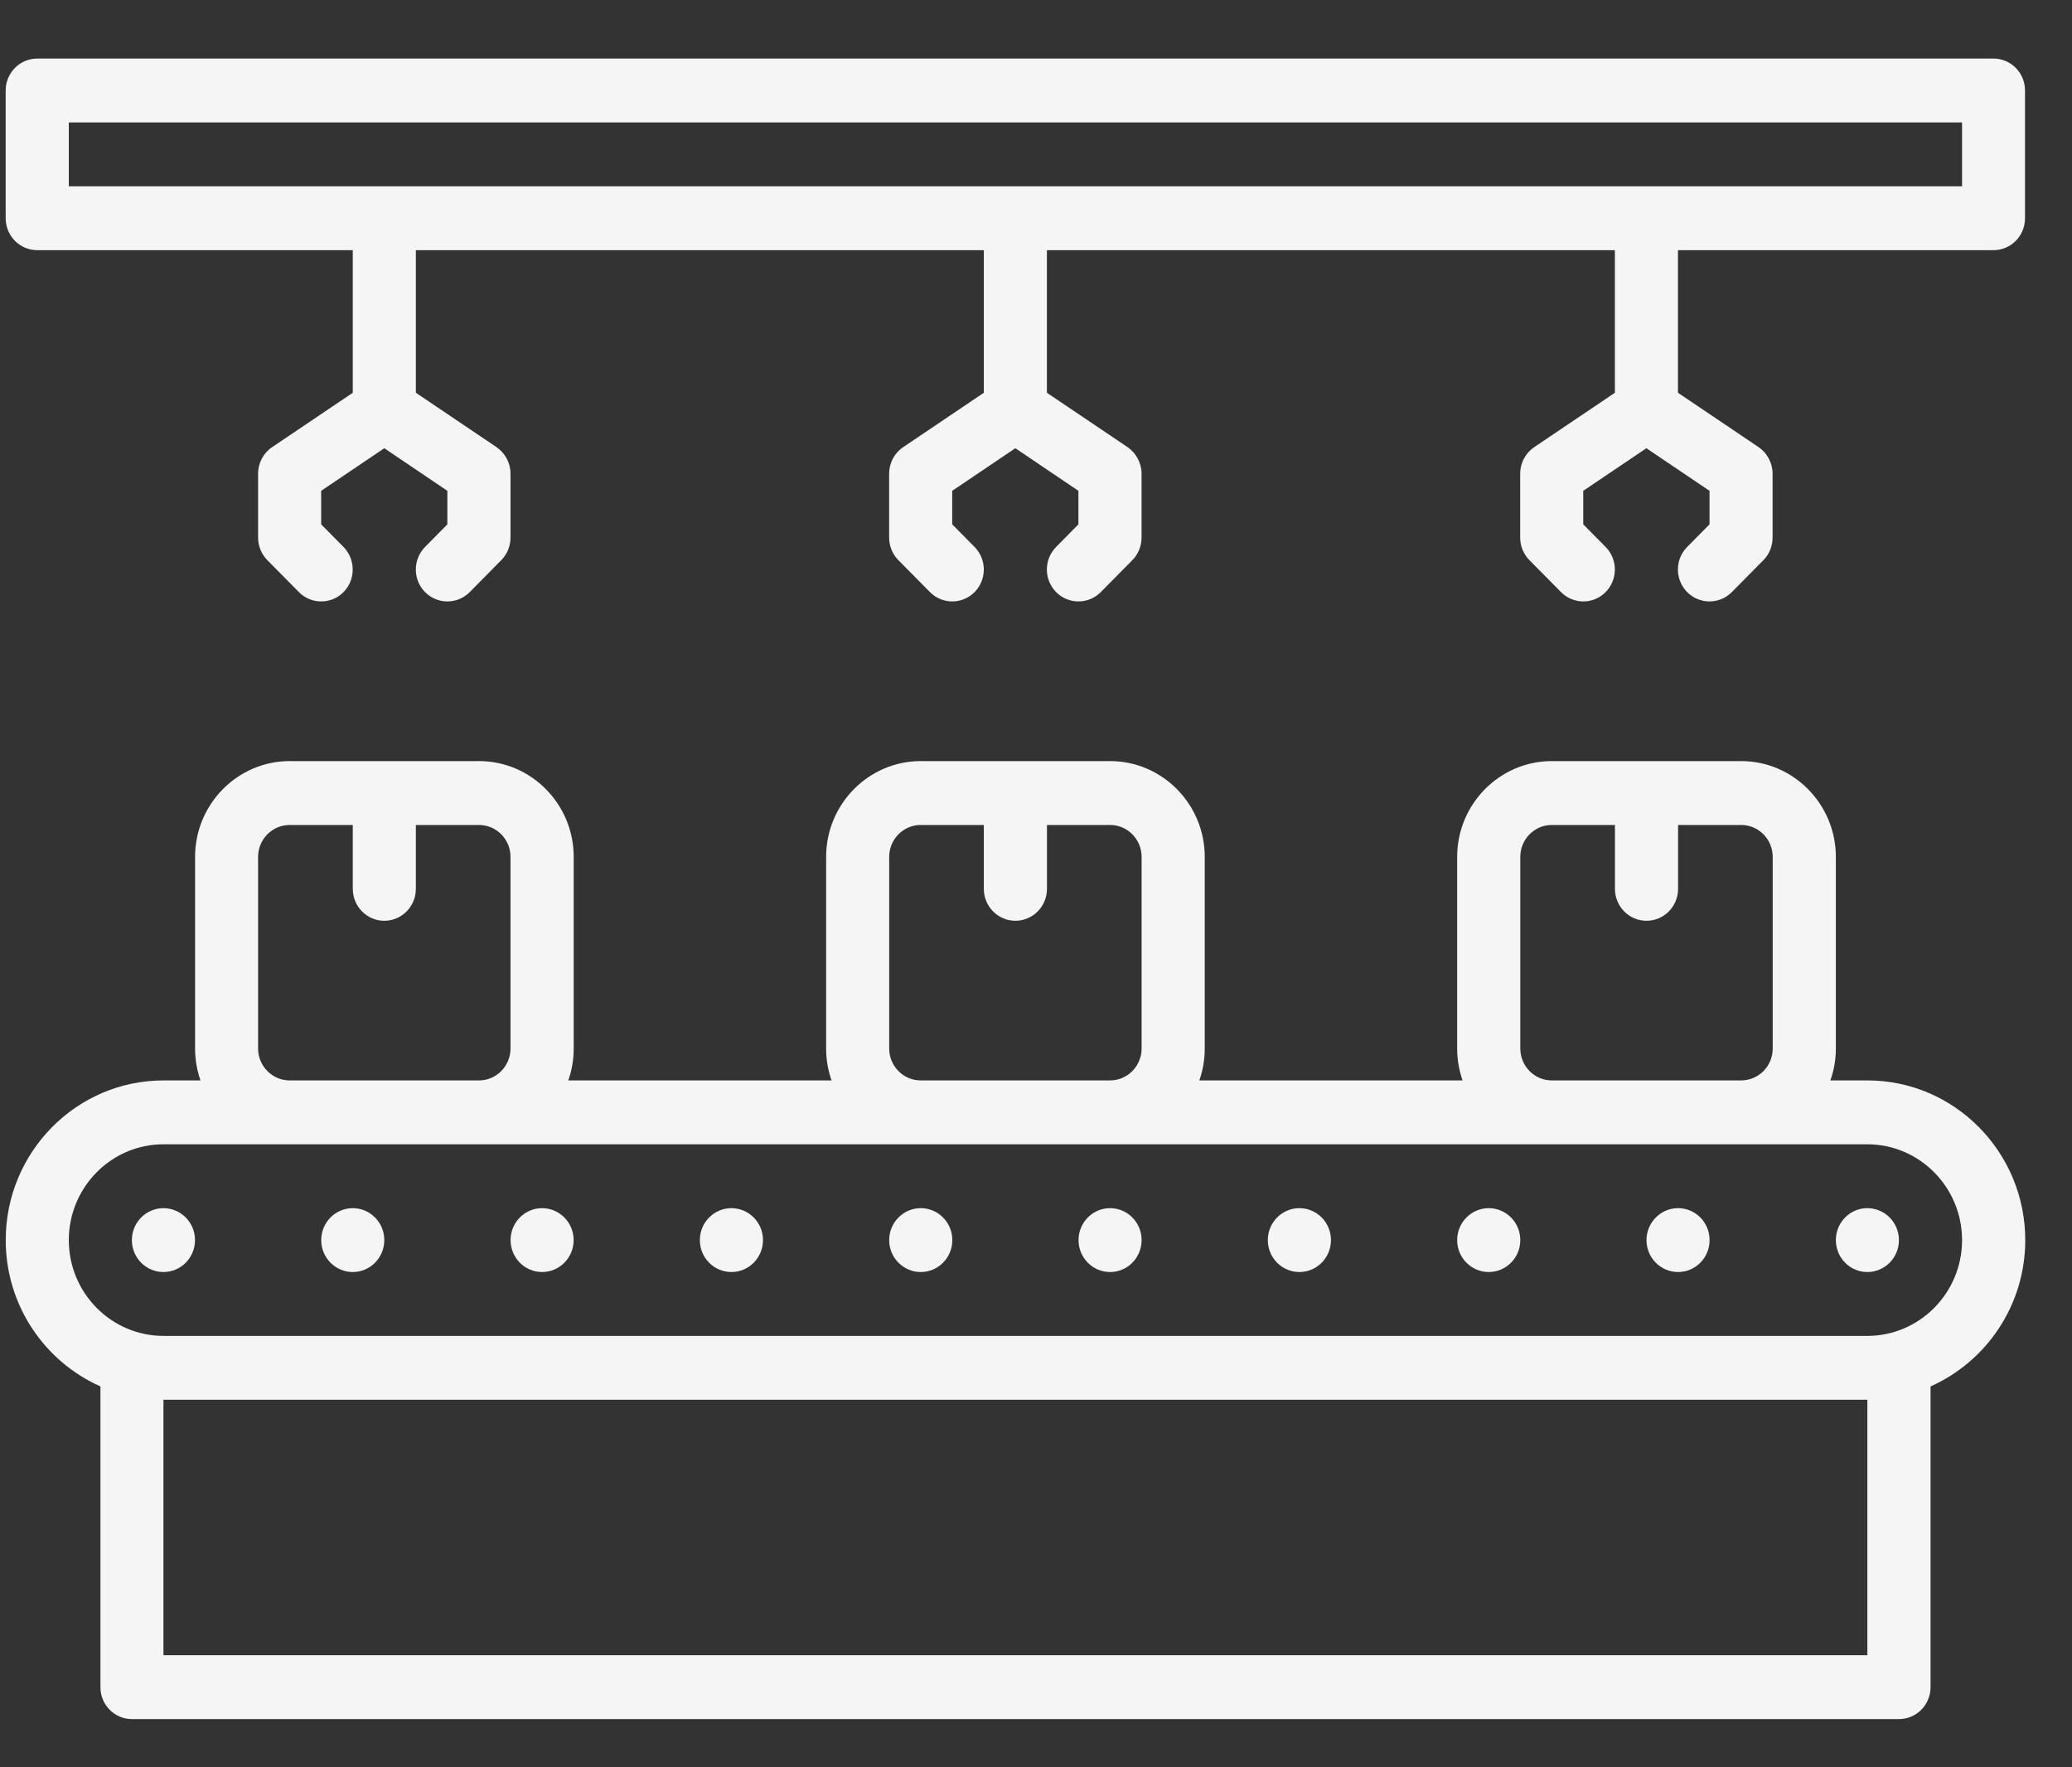 <svg width="34" height="29" viewBox="0 0 34 29" fill="none" xmlns="http://www.w3.org/2000/svg">
<rect x="0" y="0" width="34" height="29" fill="#333333" stroke="none"/>
<g clip-path="url(#clip0_23_4455)">
<path d="M30.642 17.729H30.035C30.093 17.566 30.125 17.389 30.125 17.205V14.061C30.125 13.195 29.427 12.489 28.571 12.489H25.464C24.608 12.489 23.911 13.195 23.911 14.061V17.205C23.911 17.389 23.943 17.566 24 17.729H19.68C19.738 17.566 19.769 17.389 19.769 17.205V14.061C19.769 13.195 19.072 12.489 18.216 12.489H15.109C14.253 12.489 13.556 13.195 13.556 14.061V17.205C13.556 17.389 13.588 17.566 13.645 17.729H9.325C9.383 17.566 9.414 17.389 9.414 17.205V14.061C9.414 13.195 8.717 12.489 7.861 12.489H4.754C3.898 12.489 3.201 13.195 3.201 14.061V17.205C3.201 17.389 3.233 17.566 3.29 17.729H2.683C1.255 17.729 0.094 18.904 0.094 20.349C0.094 21.422 0.734 22.344 1.648 22.75V27.685C1.648 27.975 1.879 28.209 2.165 28.209H31.161C31.447 28.209 31.679 27.975 31.679 27.685V22.75C32.592 22.344 33.233 21.422 33.233 20.349C33.233 18.904 32.071 17.729 30.644 17.729H30.642ZM24.947 14.061C24.947 13.772 25.179 13.537 25.464 13.537H26.5V14.585C26.5 14.875 26.732 15.109 27.018 15.109C27.304 15.109 27.536 14.875 27.536 14.585V13.537H28.571C28.857 13.537 29.089 13.772 29.089 14.061V17.205C29.089 17.494 28.857 17.729 28.571 17.729H25.464C25.179 17.729 24.947 17.494 24.947 17.205V14.061ZM14.591 14.061C14.591 13.772 14.823 13.537 15.109 13.537H16.144V14.585C16.144 14.875 16.376 15.109 16.662 15.109C16.948 15.109 17.18 14.875 17.18 14.585V13.537H18.215C18.501 13.537 18.733 13.772 18.733 14.061V17.205C18.733 17.494 18.501 17.729 18.215 17.729H15.109C14.823 17.729 14.591 17.494 14.591 17.205V14.061ZM4.235 14.061C4.235 13.772 4.468 13.537 4.753 13.537H5.789V14.585C5.789 14.875 6.02 15.109 6.306 15.109C6.592 15.109 6.824 14.875 6.824 14.585V13.537H7.86C8.145 13.537 8.377 13.772 8.377 14.061V17.205C8.377 17.494 8.145 17.729 7.86 17.729H4.753C4.468 17.729 4.235 17.494 4.235 17.205V14.061ZM30.642 27.161H2.682V22.969H30.642V27.161ZM30.642 21.921H2.682C1.826 21.921 1.129 21.216 1.129 20.349C1.129 19.483 1.826 18.777 2.682 18.777H30.642C31.498 18.777 32.196 19.483 32.196 20.349C32.196 21.216 31.498 21.921 30.642 21.921Z" fill="#F5F5F5"/>
<path d="M32.714 0.961H0.611C0.325 0.961 0.093 1.196 0.093 1.485V3.581C0.093 3.871 0.325 4.105 0.611 4.105H5.789V6.445L4.466 7.337C4.321 7.434 4.235 7.598 4.235 7.773V8.821C4.235 8.96 4.29 9.094 4.387 9.192L4.905 9.716C5.106 9.92 5.435 9.92 5.637 9.716C5.838 9.512 5.838 9.18 5.637 8.975L5.27 8.604V8.054L6.306 7.355L7.341 8.054V8.604L6.975 8.975C6.773 9.18 6.773 9.512 6.975 9.716C7.076 9.818 7.209 9.869 7.341 9.869C7.474 9.869 7.606 9.818 7.708 9.716L8.225 9.192C8.323 9.094 8.377 8.96 8.377 8.821V7.773C8.377 7.598 8.29 7.435 8.147 7.337L6.824 6.445V4.105H16.144V6.445L14.821 7.337C14.676 7.434 14.59 7.598 14.59 7.773V8.821C14.59 8.96 14.645 9.094 14.742 9.192L15.26 9.716C15.461 9.92 15.79 9.92 15.992 9.716C16.194 9.512 16.194 9.18 15.992 8.975L15.625 8.604V8.054L16.661 7.355L17.696 8.054V8.604L17.33 8.975C17.128 9.18 17.128 9.512 17.33 9.716C17.431 9.818 17.564 9.869 17.696 9.869C17.829 9.869 17.961 9.818 18.063 9.716L18.581 9.192C18.678 9.094 18.732 8.96 18.732 8.821V7.773C18.732 7.598 18.645 7.435 18.502 7.337L17.179 6.445V4.105H26.499V6.445L25.176 7.337C25.032 7.434 24.945 7.598 24.945 7.773V8.821C24.945 8.96 25 9.094 25.097 9.192L25.615 9.716C25.817 9.92 26.145 9.92 26.347 9.716C26.549 9.512 26.549 9.18 26.347 8.975L25.98 8.604V8.054L27.016 7.355L28.052 8.054V8.604L27.685 8.975C27.483 9.18 27.483 9.512 27.685 9.716C27.786 9.818 27.919 9.869 28.052 9.869C28.184 9.869 28.316 9.818 28.418 9.716L28.936 9.192C29.033 9.094 29.087 8.96 29.087 8.821V7.773C29.087 7.598 29 7.435 28.857 7.337L27.534 6.445V4.105H32.712C32.998 4.105 33.229 3.871 33.229 3.581V1.485C33.229 1.196 32.998 0.961 32.712 0.961H32.714ZM32.196 3.057H1.129V2.009H32.196V3.057Z" fill="#F5F5F5"/>
<path d="M2.682 20.873C2.968 20.873 3.2 20.639 3.2 20.349C3.2 20.06 2.968 19.825 2.682 19.825C2.396 19.825 2.164 20.06 2.164 20.349C2.164 20.639 2.396 20.873 2.682 20.873Z" fill="#F5F5F5"/>
<path d="M5.789 20.873C6.074 20.873 6.306 20.639 6.306 20.349C6.306 20.06 6.074 19.825 5.789 19.825C5.503 19.825 5.271 20.06 5.271 20.349C5.271 20.639 5.503 20.873 5.789 20.873Z" fill="#F5F5F5"/>
<path d="M8.895 20.873C9.181 20.873 9.413 20.639 9.413 20.349C9.413 20.06 9.181 19.825 8.895 19.825C8.61 19.825 8.378 20.06 8.378 20.349C8.378 20.639 8.61 20.873 8.895 20.873Z" fill="#F5F5F5"/>
<path d="M12.002 20.873C12.288 20.873 12.52 20.639 12.52 20.349C12.52 20.06 12.288 19.825 12.002 19.825C11.716 19.825 11.484 20.06 11.484 20.349C11.484 20.639 11.716 20.873 12.002 20.873Z" fill="#F5F5F5"/>
<path d="M15.109 20.873C15.395 20.873 15.627 20.639 15.627 20.349C15.627 20.06 15.395 19.825 15.109 19.825C14.823 19.825 14.591 20.06 14.591 20.349C14.591 20.639 14.823 20.873 15.109 20.873Z" fill="#F5F5F5"/>
<path d="M18.215 20.873C18.502 20.873 18.733 20.639 18.733 20.349C18.733 20.06 18.502 19.825 18.215 19.825C17.93 19.825 17.698 20.06 17.698 20.349C17.698 20.639 17.93 20.873 18.215 20.873Z" fill="#F5F5F5"/>
<path d="M21.322 20.873C21.608 20.873 21.84 20.639 21.84 20.349C21.84 20.06 21.608 19.825 21.322 19.825C21.036 19.825 20.804 20.06 20.804 20.349C20.804 20.639 21.036 20.873 21.322 20.873Z" fill="#F5F5F5"/>
<path d="M24.429 20.873C24.715 20.873 24.947 20.639 24.947 20.349C24.947 20.06 24.715 19.825 24.429 19.825C24.143 19.825 23.911 20.06 23.911 20.349C23.911 20.639 24.143 20.873 24.429 20.873Z" fill="#F5F5F5"/>
<path d="M27.536 20.873C27.822 20.873 28.053 20.639 28.053 20.349C28.053 20.06 27.822 19.825 27.536 19.825C27.25 19.825 27.018 20.06 27.018 20.349C27.018 20.639 27.25 20.873 27.536 20.873Z" fill="#F5F5F5"/>
<path d="M30.642 20.873C30.928 20.873 31.16 20.639 31.16 20.349C31.16 20.06 30.928 19.825 30.642 19.825C30.356 19.825 30.125 20.06 30.125 20.349C30.125 20.639 30.356 20.873 30.642 20.873Z" fill="#F5F5F5"/>
</g>
<defs>
<clipPath id="clip0_23_4455">
<rect width="33.139" height="27.248" fill="white" transform="translate(0.093 0.961)"/>
</clipPath>
</defs>
</svg>
